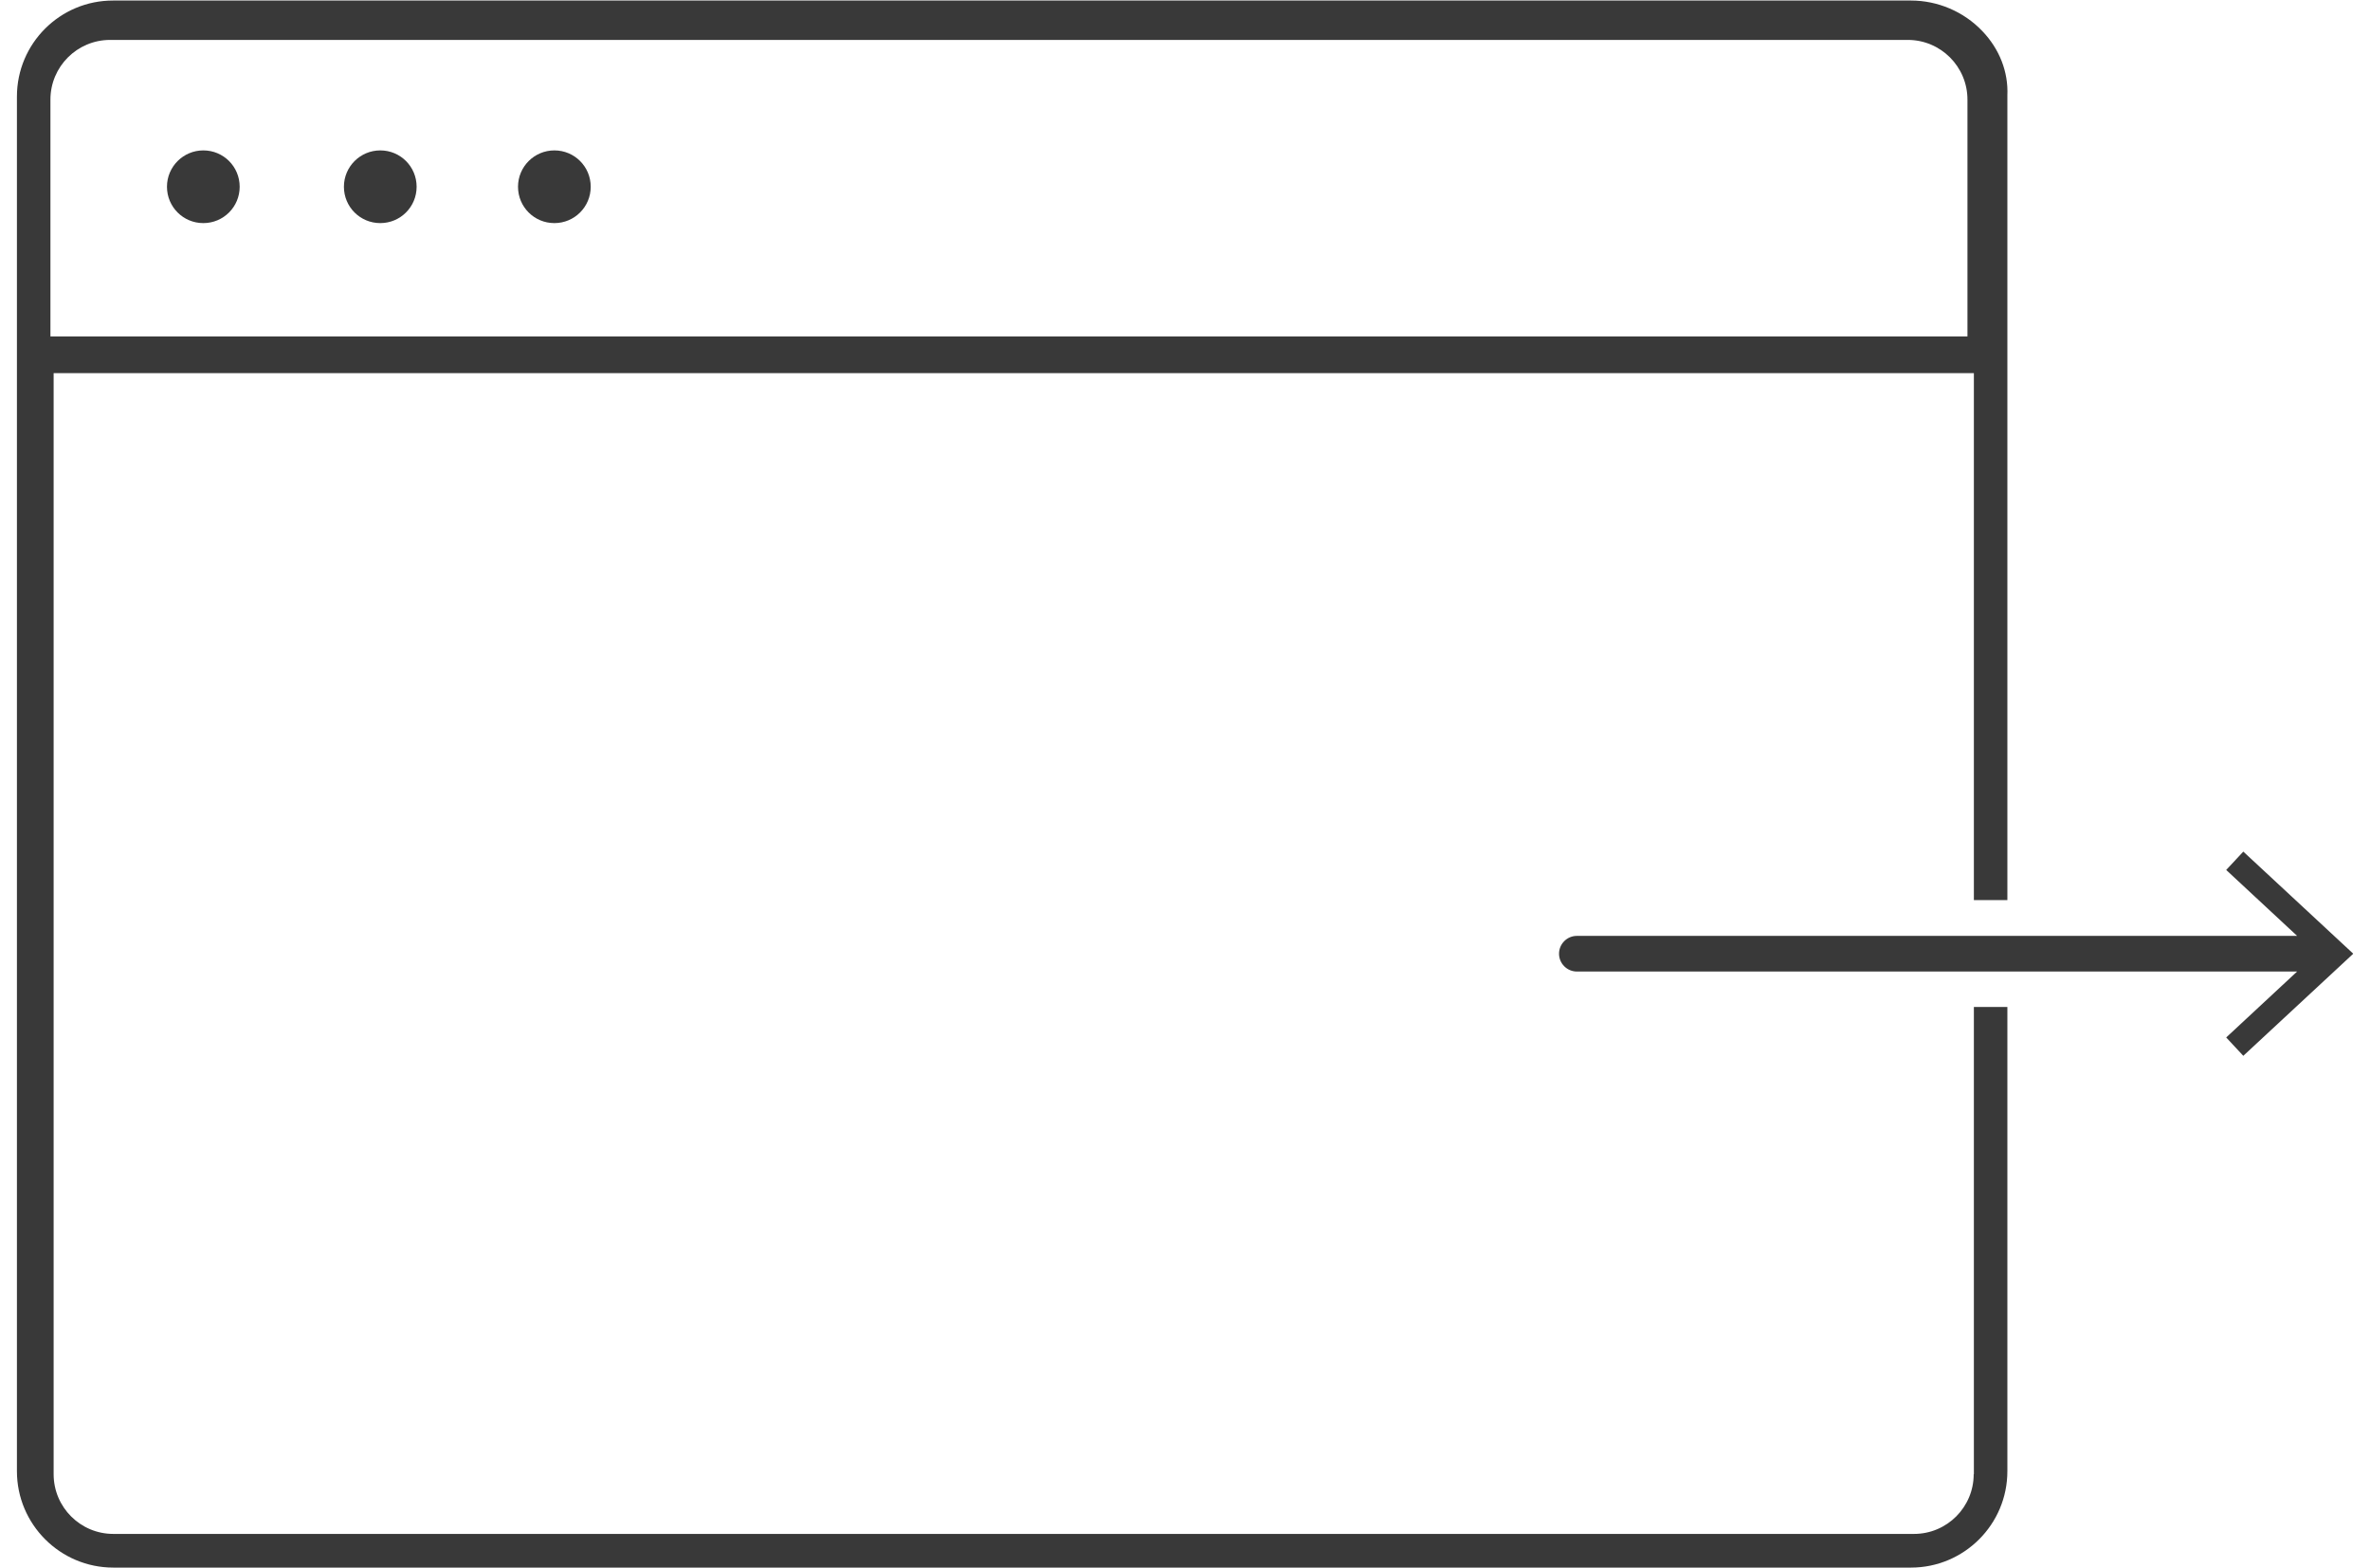 <svg width="133" height="88" viewBox="0 0 133 88" fill="none" xmlns="http://www.w3.org/2000/svg">
<g clip-path="url(#clip0_2696_67098)">
<path d="M31.11 8.44C29.99 8.44 29.07 9.35 29.07 10.48C29.07 11.61 29.98 12.52 31.11 12.52C32.24 12.52 33.15 11.61 33.15 10.48C33.15 9.35 32.24 8.44 31.11 8.44ZM21.34 8.44C20.22 8.44 19.3 9.35 19.3 10.48C19.3 11.61 20.21 12.52 21.34 12.52C22.47 12.52 23.38 11.61 23.38 10.48C23.38 9.35 22.47 8.44 21.34 8.44ZM11.41 8.44C10.29 8.44 9.37 9.35 9.37 10.48C9.37 11.61 10.28 12.52 11.41 12.52C12.54 12.52 13.45 11.61 13.45 10.48C13.45 9.35 12.54 8.44 11.41 8.44ZM110.76 82.73C110.76 84.58 109.26 86.08 107.41 86.08H6.36C4.51 86.08 3.01 84.58 3.01 82.73V20.94H110.77V50.51H112.65V5.36C112.71 4.04 112.21 2.75 111.24 1.74C110.2 0.65 108.74 0.03 107.24 0.03H6.36C3.37 0.02 0.95 2.44 0.95 5.42V82.56C0.95 85.54 3.37 87.97 6.36 87.97H107.24C110.22 87.97 112.65 85.55 112.65 82.56V56.51H110.77V82.73H110.76ZM2.83 5.59C2.83 3.74 4.33 2.24 6.18 2.24H107.06C108.91 2.24 110.41 3.74 110.41 5.59V18.88H2.83V5.59ZM132.05 53.51L125.89 47.79L124.93 48.82L128.91 52.52H88.49C87.94 52.52 87.49 52.97 87.49 53.52C87.49 54.07 87.94 54.52 88.49 54.52H128.91L124.93 58.22L125.89 59.25L132.05 53.53V53.51Z" fill="#393939"/>
</g>
<defs>
<clipPath id="clip0_2696_67098">
<rect width="131.1" height="87.94" fill="white" transform="translate(0.95 0.03)"/>
</clipPath>
</defs>
</svg>
